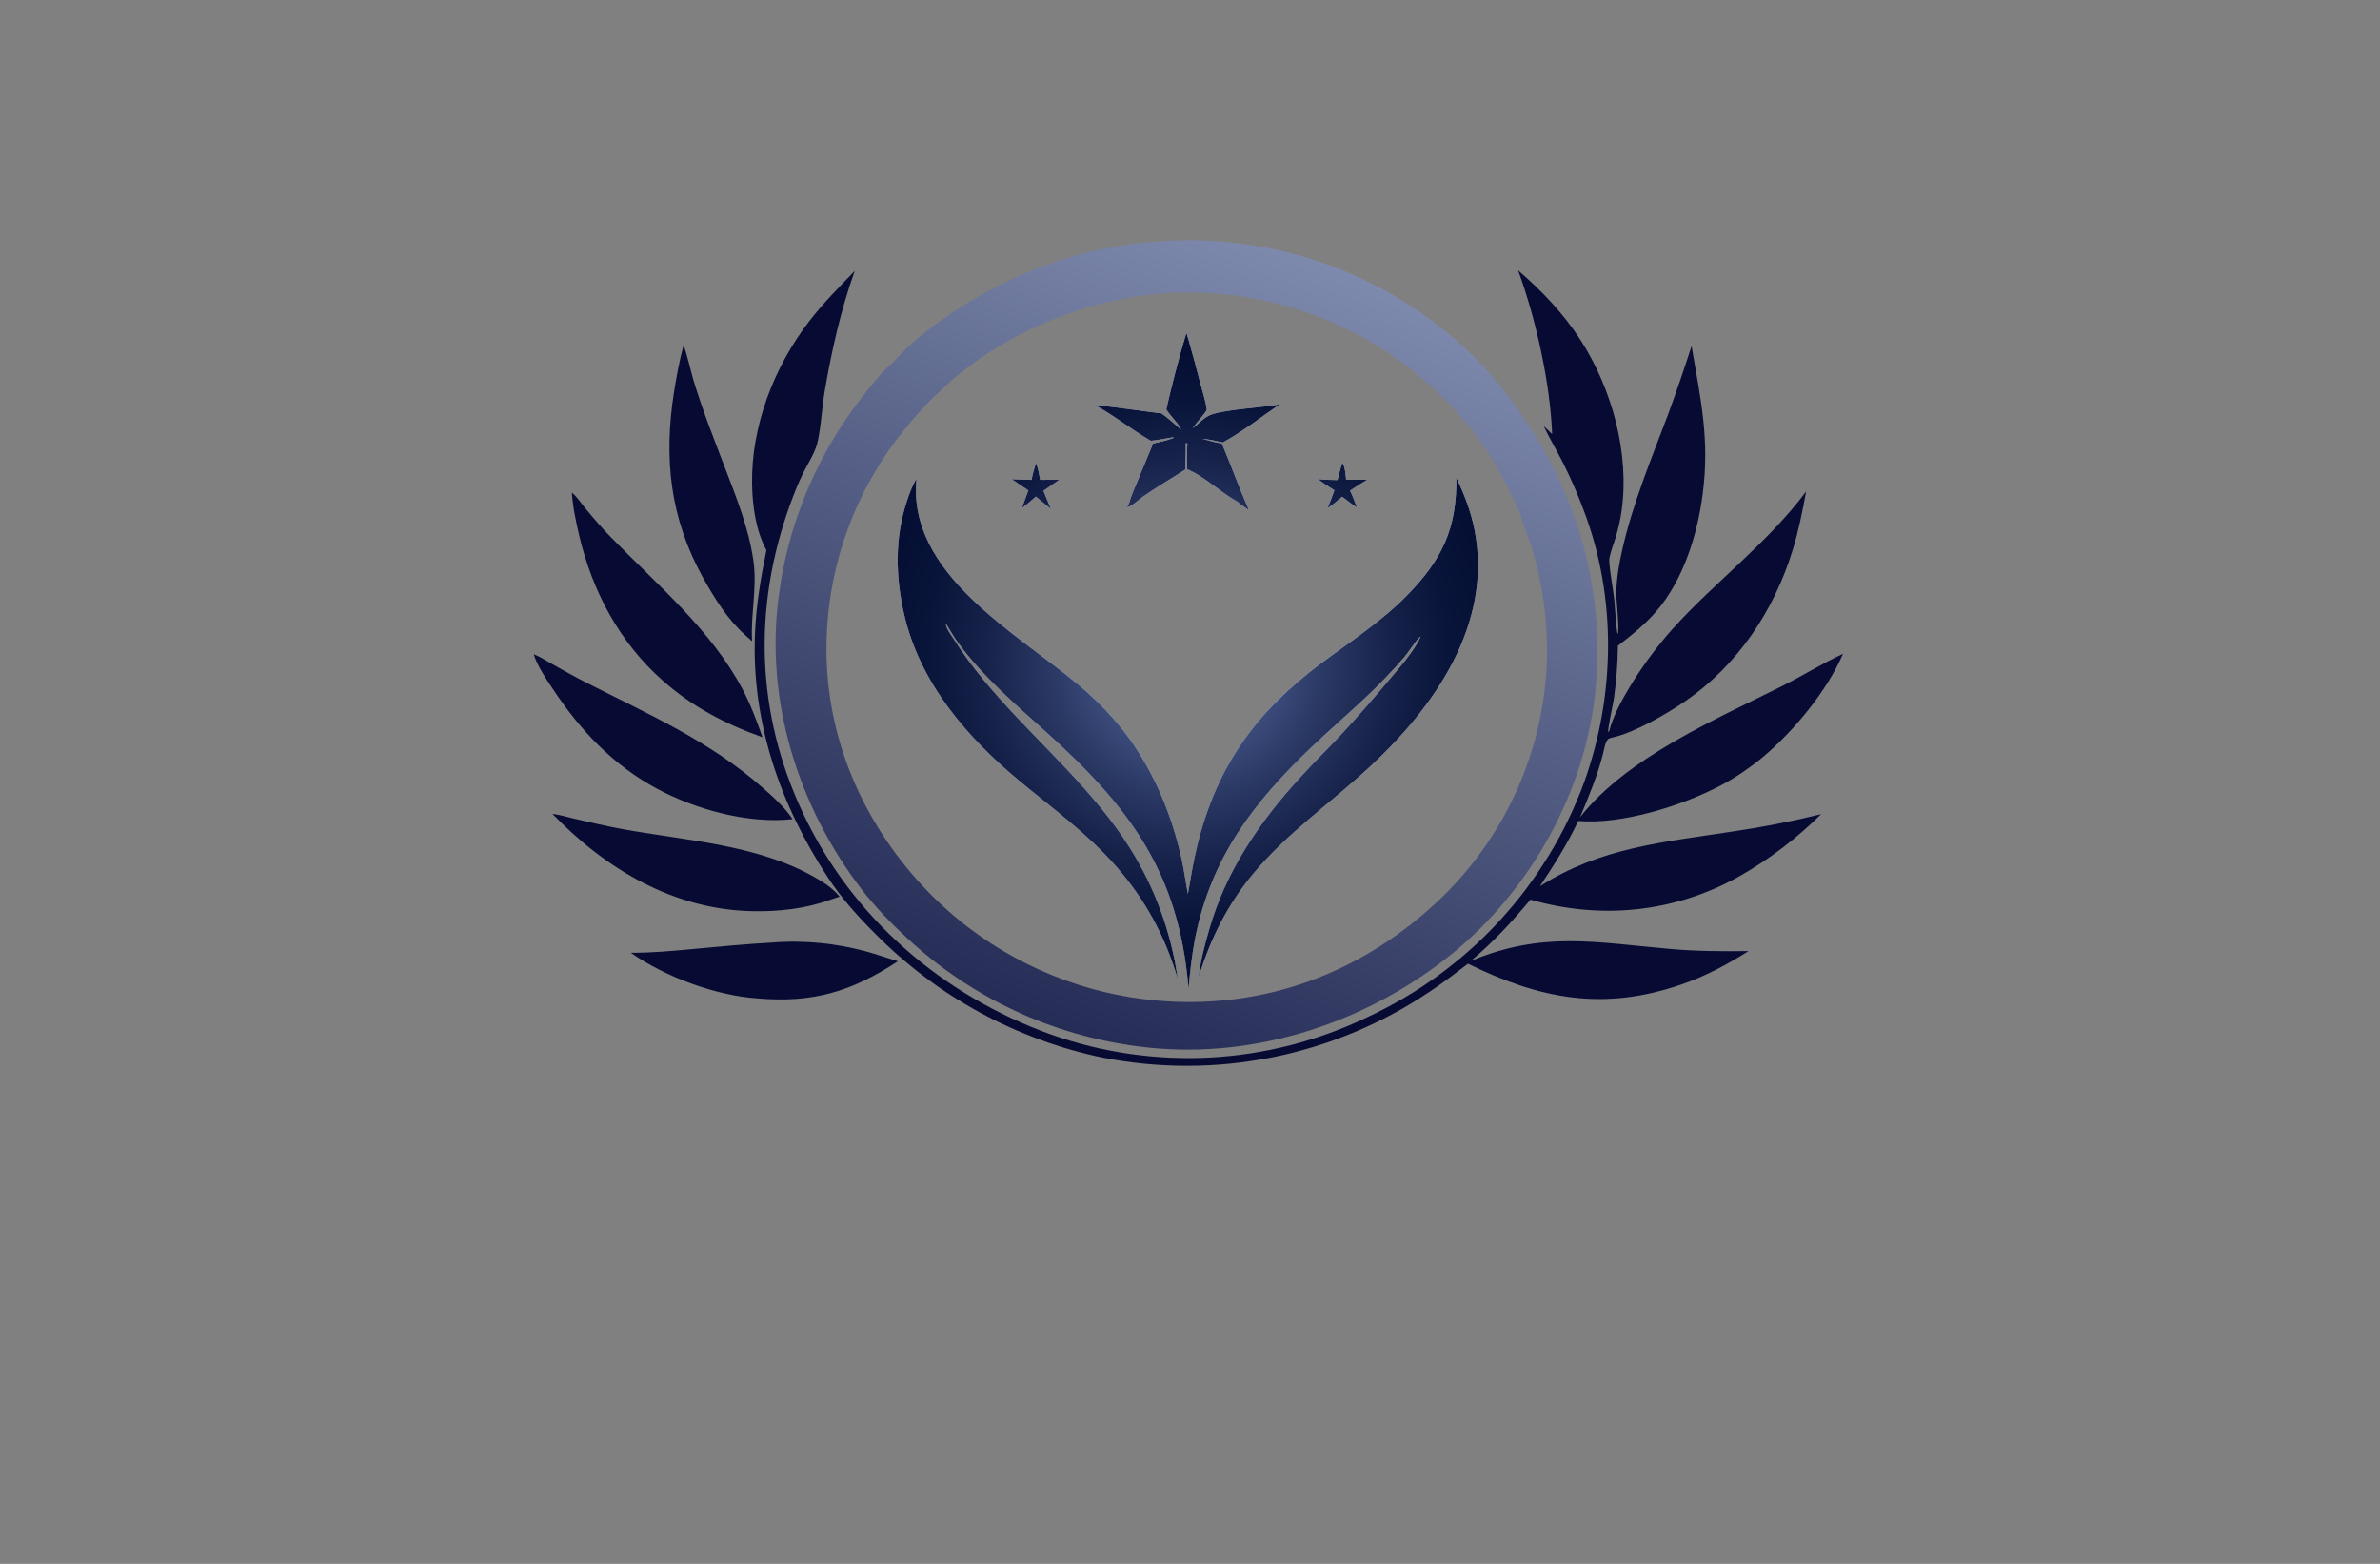 <?xml version="1.0" encoding="utf-8"?>
<!-- Generator: Adobe Illustrator 27.8.1, SVG Export Plug-In . SVG Version: 6.00 Build 0)  -->
<svg version="1.1" xmlns="http://www.w3.org/2000/svg" xmlns:xlink="http://www.w3.org/1999/xlink" x="0px" y="0px"
	 viewBox="0 0 350 230" style="enable-background:new 0 0 350 230;" xml:space="preserve">
<rect x="0" y="0" width="350" height="230" fill="#808080" stroke="none"/>
<style type="text/css">
	.st0{fill:#FFFDE6;}
	.st1{fill:#EBFFFB;}
	.st2{fill:#E6FFF4;}
	.st3{fill:#EEFFF2;}
	.st4{fill:#F3FFE6;}
	.st5{fill:#F3FFFF;}
	.st6{fill:#ECFFE9;}
	.st7{fill:#0E045F;}
	.st8{fill:#CD00FF;}
	.st9{fill:#8CC63F;}
	.st10{fill:#39B54A;}
	.st11{fill:#00770B;}
	.st12{fill:#040051;}
	.st13{fill:#005B59;}
	.st14{fill:#00EDFF;}
	.st15{fill:#006359;}
	.st16{fill:#00006D;}
	.st17{fill:#29004C;}
	.st18{fill:#EB900C;}
	.st19{fill:#DB6E28;}
	.st20{fill:#FFFFFF;}
	.st21{fill:#2D000F;}
	.st22{fill:#660061;}
	.st23{fill:#660061;stroke:#2D002D;stroke-miterlimit:10;}
	.st24{fill:#00AFC6;}
	.st25{fill:#003F39;}
	.st26{fill:#00DCC8;}
	.st27{fill:#FD1F00;}
	.st28{fill:#07186D;}
	.st29{fill:#005C7C;}
	.st30{fill:#8C4B03;}
	.st31{fill:#A38B00;}
	.st32{fill:#20008F;}
	.st33{fill:#003A1D;}
	.st34{fill:#284200;}
	.st35{fill:#00CED8;}
	.st36{fill:url(#graphics_00000065050661686121858900000000901979810569356163_);}
	.st37{fill:url(#SVGID_1_);}
	.st38{fill:url(#SVGID_00000062166746503832247210000002791229979536667583_);}
	.st39{fill:#1F1F29;}
	.st40{fill:url(#SVGID_00000014600506058678067220000005364202660658273460_);}
	.st41{fill:#909198;}
	.st42{fill:#149BB7;}
	.st43{fill:url(#SVGID_00000006689834760791926250000010404935313985227961_);}
	.st44{fill:#0E5883;}
	.st45{fill:#0D1230;}
	.st46{fill:#283151;}
	.st47{fill:url(#SVGID_00000054266388190696250780000006877999814775497151_);}
	.st48{fill:url(#SVGID_00000131327396713566548280000010276927462007957909_);}
	.st49{fill:#92959D;}
	.st50{fill:url(#SVGID_00000007394962143258420380000018001700305373522867_);}
	.st51{fill:#7ABF45;}
	.st52{fill:#1DA4CC;}
	.st53{fill:#F89B1B;}
	.st54{fill:#16A79A;}
	.st55{fill:#FAFFD4;}
	.st56{fill:url(#SVGID_00000065072487203877480610000013194491872123986832_);}
	.st57{fill:#070B33;}
	.st58{fill:url(#SVGID_00000097466010157965677890000009034961826359215274_);}
	.st59{fill:#FEFEFE;}
	.st60{fill:url(#SVGID_00000060734334218875304540000008933267137877298870_);}
	.st61{fill:#0C1941;}
	.st62{fill:#EE5A14;}
	.st63{fill:#1A56B5;}
	.st64{fill:url(#SVGID_00000065772474219209340250000012826997665663621266_);}
	.st65{fill:url(#SVGID_00000057118603860431692760000001997716557521518500_);}
	.st66{fill:#264C61;}
	.st67{fill:#071926;}
	.st68{fill:url(#SVGID_00000019651852721350644960000000452586973961835701_);}
	.st69{fill:url(#SVGID_00000096020887094918434130000014168934584262631856_);}
	.st70{fill:url(#SVGID_00000126317727278995144200000002898231384537922189_);}
	.st71{fill:url(#SVGID_00000165216830376460415870000006657726800239287961_);}
	.st72{fill:url(#SVGID_00000106835204187692904740000012944252607681287300_);}
	.st73{fill:#18306C;}
	.st74{fill:#1A6FC2;}
	.st75{fill:url(#SVGID_00000086662703621616607540000016857833903951461053_);}
	.st76{fill:url(#SVGID_00000149380543758668182390000009298561589288414628_);}
	.st77{fill:none;stroke:#282A58;stroke-linecap:round;stroke-linejoin:round;stroke-miterlimit:10;}
	.st78{clip-path:url(#SVGID_00000031173557139632421850000005680465947856488097_);fill:#195C96;}
	.st79{clip-path:url(#SVGID_00000031173557139632421850000005680465947856488097_);fill:#195D97;}
	.st80{clip-path:url(#SVGID_00000031173557139632421850000005680465947856488097_);fill:#195E98;}
	.st81{clip-path:url(#SVGID_00000031173557139632421850000005680465947856488097_);fill:#195F99;}
	.st82{clip-path:url(#SVGID_00000031173557139632421850000005680465947856488097_);fill:#19609A;}
	.st83{clip-path:url(#SVGID_00000031173557139632421850000005680465947856488097_);fill:#19619B;}
	.st84{clip-path:url(#SVGID_00000031173557139632421850000005680465947856488097_);fill:#1A629C;}
	.st85{clip-path:url(#SVGID_00000031173557139632421850000005680465947856488097_);fill:#1A639D;}
	.st86{clip-path:url(#SVGID_00000031173557139632421850000005680465947856488097_);fill:#1A649E;}
	.st87{clip-path:url(#SVGID_00000031173557139632421850000005680465947856488097_);fill:#1A659F;}
	.st88{clip-path:url(#SVGID_00000031173557139632421850000005680465947856488097_);fill:#1A66A0;}
	.st89{clip-path:url(#SVGID_00000031173557139632421850000005680465947856488097_);fill:#1A67A1;}
	.st90{clip-path:url(#SVGID_00000031173557139632421850000005680465947856488097_);fill:#1A68A3;}
	.st91{clip-path:url(#SVGID_00000031173557139632421850000005680465947856488097_);fill:#1A69A4;}
	.st92{clip-path:url(#SVGID_00000031173557139632421850000005680465947856488097_);fill:#1A6AA5;}
	.st93{clip-path:url(#SVGID_00000031173557139632421850000005680465947856488097_);fill:#1A6BA6;}
	.st94{clip-path:url(#SVGID_00000031173557139632421850000005680465947856488097_);fill:#1A6CA7;}
	.st95{clip-path:url(#SVGID_00000031173557139632421850000005680465947856488097_);fill:#1A6DA8;}
	.st96{clip-path:url(#SVGID_00000031173557139632421850000005680465947856488097_);fill:#1B6EA9;}
	.st97{clip-path:url(#SVGID_00000031173557139632421850000005680465947856488097_);fill:#1B6FAA;}
	.st98{clip-path:url(#SVGID_00000031173557139632421850000005680465947856488097_);fill:#1B70AB;}
	.st99{clip-path:url(#SVGID_00000031173557139632421850000005680465947856488097_);fill:#1B71AC;}
	.st100{clip-path:url(#SVGID_00000031173557139632421850000005680465947856488097_);fill:#1B72AD;}
	.st101{clip-path:url(#SVGID_00000031173557139632421850000005680465947856488097_);fill:#1B73AE;}
	.st102{clip-path:url(#SVGID_00000031173557139632421850000005680465947856488097_);fill:#1B74AF;}
	.st103{clip-path:url(#SVGID_00000031173557139632421850000005680465947856488097_);fill:#1B75B0;}
	.st104{clip-path:url(#SVGID_00000031173557139632421850000005680465947856488097_);fill:#1C76B0;}
	.st105{clip-path:url(#SVGID_00000031173557139632421850000005680465947856488097_);fill:#1C77B1;}
	.st106{clip-path:url(#SVGID_00000031173557139632421850000005680465947856488097_);fill:#1C78B1;}
	.st107{clip-path:url(#SVGID_00000031173557139632421850000005680465947856488097_);fill:#1C79B2;}
	.st108{clip-path:url(#SVGID_00000031173557139632421850000005680465947856488097_);fill:#1D7AB3;}
	.st109{clip-path:url(#SVGID_00000031173557139632421850000005680465947856488097_);fill:#1D7BB3;}
	.st110{clip-path:url(#SVGID_00000031173557139632421850000005680465947856488097_);fill:#1D7CB4;}
	.st111{clip-path:url(#SVGID_00000031173557139632421850000005680465947856488097_);fill:#1E7DB4;}
	.st112{clip-path:url(#SVGID_00000031173557139632421850000005680465947856488097_);fill:#1E7EB5;}
	.st113{clip-path:url(#SVGID_00000031173557139632421850000005680465947856488097_);fill:#1E7FB5;}
	.st114{clip-path:url(#SVGID_00000031173557139632421850000005680465947856488097_);fill:#1E80B6;}
	.st115{clip-path:url(#SVGID_00000031173557139632421850000005680465947856488097_);fill:#1F81B7;}
	.st116{clip-path:url(#SVGID_00000031173557139632421850000005680465947856488097_);fill:#1F82B7;}
	.st117{clip-path:url(#SVGID_00000031173557139632421850000005680465947856488097_);fill:#1F83B8;}
	.st118{clip-path:url(#SVGID_00000031173557139632421850000005680465947856488097_);fill:#1F84B8;}
	.st119{clip-path:url(#SVGID_00000031173557139632421850000005680465947856488097_);fill:#2085B9;}
	.st120{clip-path:url(#SVGID_00000031173557139632421850000005680465947856488097_);fill:#2087BA;}
	.st121{clip-path:url(#SVGID_00000031173557139632421850000005680465947856488097_);fill:#2088BA;}
	.st122{clip-path:url(#SVGID_00000031173557139632421850000005680465947856488097_);fill:#2189BB;}
	.st123{clip-path:url(#SVGID_00000031173557139632421850000005680465947856488097_);fill:#218ABB;}
	.st124{clip-path:url(#SVGID_00000031173557139632421850000005680465947856488097_);fill:#218BBC;}
	.st125{clip-path:url(#SVGID_00000031173557139632421850000005680465947856488097_);fill:#218CBC;}
	.st126{clip-path:url(#SVGID_00000031173557139632421850000005680465947856488097_);fill:#228DBD;}
	.st127{clip-path:url(#SVGID_00000031173557139632421850000005680465947856488097_);fill:#228EBE;}
	.st128{clip-path:url(#SVGID_00000031173557139632421850000005680465947856488097_);fill:#228FBE;}
	.st129{clip-path:url(#SVGID_00000031173557139632421850000005680465947856488097_);fill:#2390BF;}
	.st130{clip-path:url(#SVGID_00000031173557139632421850000005680465947856488097_);fill:#2391BF;}
	.st131{clip-path:url(#SVGID_00000031173557139632421850000005680465947856488097_);fill:#2392C0;}
	.st132{clip-path:url(#SVGID_00000031173557139632421850000005680465947856488097_);fill:#2393C1;}
	.st133{clip-path:url(#SVGID_00000031173557139632421850000005680465947856488097_);fill:#2494C1;}
	.st134{clip-path:url(#SVGID_00000031173557139632421850000005680465947856488097_);fill:#2495C2;}
	.st135{clip-path:url(#SVGID_00000031173557139632421850000005680465947856488097_);fill:#2496C2;}
	.st136{clip-path:url(#SVGID_00000031173557139632421850000005680465947856488097_);fill:#2497C3;}
	.st137{clip-path:url(#SVGID_00000031173557139632421850000005680465947856488097_);fill:#2598C3;}
	.st138{clip-path:url(#SVGID_00000031173557139632421850000005680465947856488097_);fill:#2599C4;}
	.st139{clip-path:url(#SVGID_00000031173557139632421850000005680465947856488097_);fill:#269AC4;}
	.st140{clip-path:url(#SVGID_00000031173557139632421850000005680465947856488097_);fill:#279AC5;}
	.st141{clip-path:url(#SVGID_00000031173557139632421850000005680465947856488097_);fill:#279BC5;}
	.st142{clip-path:url(#SVGID_00000031173557139632421850000005680465947856488097_);fill:#289BC5;}
	.st143{clip-path:url(#SVGID_00000031173557139632421850000005680465947856488097_);fill:#289CC5;}
	.st144{clip-path:url(#SVGID_00000031173557139632421850000005680465947856488097_);fill:#299CC5;}
	.st145{clip-path:url(#SVGID_00000031173557139632421850000005680465947856488097_);fill:#299DC5;}
	.st146{clip-path:url(#SVGID_00000031173557139632421850000005680465947856488097_);fill:#2A9DC6;}
	.st147{clip-path:url(#SVGID_00000031173557139632421850000005680465947856488097_);fill:#2A9EC6;}
	.st148{clip-path:url(#SVGID_00000031173557139632421850000005680465947856488097_);fill:#2B9EC6;}
	.st149{clip-path:url(#SVGID_00000031173557139632421850000005680465947856488097_);fill:#2B9FC6;}
	.st150{clip-path:url(#SVGID_00000031173557139632421850000005680465947856488097_);fill:#2C9FC6;}
	.st151{clip-path:url(#SVGID_00000031173557139632421850000005680465947856488097_);fill:#2DA0C7;}
	.st152{clip-path:url(#SVGID_00000031173557139632421850000005680465947856488097_);fill:#2EA1C7;}
	.st153{clip-path:url(#SVGID_00000031173557139632421850000005680465947856488097_);fill:#2FA2C7;}
	.st154{clip-path:url(#SVGID_00000031173557139632421850000005680465947856488097_);fill:#30A2C8;}
	.st155{clip-path:url(#SVGID_00000031173557139632421850000005680465947856488097_);fill:#30A3C8;}
	.st156{clip-path:url(#SVGID_00000031173557139632421850000005680465947856488097_);fill:#31A4C8;}
	.st157{clip-path:url(#SVGID_00000031173557139632421850000005680465947856488097_);fill:#32A4C8;}
	.st158{clip-path:url(#SVGID_00000031173557139632421850000005680465947856488097_);fill:#33A5C9;}
	.st159{clip-path:url(#SVGID_00000031173557139632421850000005680465947856488097_);fill:#33A6C9;}
	.st160{clip-path:url(#SVGID_00000031173557139632421850000005680465947856488097_);fill:#34A6C9;}
	.st161{clip-path:url(#SVGID_00000031173557139632421850000005680465947856488097_);fill:#35A7C9;}
	.st162{clip-path:url(#SVGID_00000031173557139632421850000005680465947856488097_);fill:#36A8CA;}
	.st163{clip-path:url(#SVGID_00000031173557139632421850000005680465947856488097_);fill:#37A9CA;}
	.st164{clip-path:url(#SVGID_00000031173557139632421850000005680465947856488097_);fill:#38A9CA;}
	.st165{clip-path:url(#SVGID_00000031173557139632421850000005680465947856488097_);fill:#38AACA;}
	.st166{clip-path:url(#SVGID_00000031173557139632421850000005680465947856488097_);fill:#39ABCB;}
	.st167{clip-path:url(#SVGID_00000031173557139632421850000005680465947856488097_);fill:#3AACCB;}
	.st168{clip-path:url(#SVGID_00000031173557139632421850000005680465947856488097_);fill:#3BACCB;}
	.st169{clip-path:url(#SVGID_00000031173557139632421850000005680465947856488097_);fill:#3CADCC;}
	.st170{clip-path:url(#SVGID_00000031173557139632421850000005680465947856488097_);fill:#3DAECC;}
	.st171{clip-path:url(#SVGID_00000031173557139632421850000005680465947856488097_);fill:#3EAFCC;}
	.st172{clip-path:url(#SVGID_00000031173557139632421850000005680465947856488097_);fill:#3FB0CD;}
	.st173{clip-path:url(#SVGID_00000031173557139632421850000005680465947856488097_);fill:#40B1CD;}
	.st174{clip-path:url(#SVGID_00000031173557139632421850000005680465947856488097_);fill:#41B2CD;}
	.st175{clip-path:url(#SVGID_00000031173557139632421850000005680465947856488097_);fill:#42B2CE;}
	.st176{clip-path:url(#SVGID_00000031173557139632421850000005680465947856488097_);fill:#43B3CE;}
	.st177{clip-path:url(#SVGID_00000031173557139632421850000005680465947856488097_);fill:#44B4CE;}
	.st178{clip-path:url(#SVGID_00000031173557139632421850000005680465947856488097_);fill:#45B5CF;}
	.st179{clip-path:url(#SVGID_00000031173557139632421850000005680465947856488097_);fill:#46B6CF;}
	.st180{clip-path:url(#SVGID_00000031173557139632421850000005680465947856488097_);fill:#47B7CF;}
	.st181{clip-path:url(#SVGID_00000031173557139632421850000005680465947856488097_);fill:#48B8D0;}
	.st182{clip-path:url(#SVGID_00000031173557139632421850000005680465947856488097_);fill:#4AB9D0;}
	.st183{clip-path:url(#SVGID_00000031173557139632421850000005680465947856488097_);fill:#4BBAD1;}
	.st184{clip-path:url(#SVGID_00000031173557139632421850000005680465947856488097_);fill:#4CBBD1;}
	.st185{clip-path:url(#SVGID_00000031173557139632421850000005680465947856488097_);fill:#4DBCD1;}
	.st186{clip-path:url(#SVGID_00000031173557139632421850000005680465947856488097_);fill:#4EBDD2;}
	.st187{clip-path:url(#SVGID_00000031173557139632421850000005680465947856488097_);fill:#4FBED2;}
	.st188{clip-path:url(#SVGID_00000031173557139632421850000005680465947856488097_);fill:#51BFD3;}
	.st189{clip-path:url(#SVGID_00000031173557139632421850000005680465947856488097_);fill:#52C0D3;}
	.st190{clip-path:url(#SVGID_00000031173557139632421850000005680465947856488097_);fill:#53C1D3;}
	.st191{clip-path:url(#SVGID_00000031173557139632421850000005680465947856488097_);fill:#54C3D4;}
	.st192{clip-path:url(#SVGID_00000031173557139632421850000005680465947856488097_);fill:#56C4D4;}
	.st193{clip-path:url(#SVGID_00000031173557139632421850000005680465947856488097_);fill:#57C5D5;}
	.st194{clip-path:url(#SVGID_00000031173557139632421850000005680465947856488097_);fill:#58C6D5;}
	.st195{clip-path:url(#SVGID_00000031173557139632421850000005680465947856488097_);fill:#59C7D5;}
	.st196{clip-path:url(#SVGID_00000031173557139632421850000005680465947856488097_);fill:#5BC8D6;}
	.st197{clip-path:url(#SVGID_00000031173557139632421850000005680465947856488097_);fill:#5CC9D6;}
	.st198{clip-path:url(#SVGID_00000031173557139632421850000005680465947856488097_);fill:#5DCBD7;}
	.st199{clip-path:url(#SVGID_00000031173557139632421850000005680465947856488097_);fill:#5FCCD7;}
	.st200{clip-path:url(#SVGID_00000031173557139632421850000005680465947856488097_);fill:#60CDD8;}
	.st201{clip-path:url(#SVGID_00000031173557139632421850000005680465947856488097_);fill:#62CED8;}
	.st202{clip-path:url(#SVGID_00000031173557139632421850000005680465947856488097_);fill:#63CFD9;}
	.st203{clip-path:url(#SVGID_00000031173557139632421850000005680465947856488097_);fill:#64D1D9;}
	.st204{clip-path:url(#SVGID_00000031173557139632421850000005680465947856488097_);fill:#66D2DA;}
	.st205{clip-path:url(#SVGID_00000031173557139632421850000005680465947856488097_);fill:#67D3DA;}
	.st206{clip-path:url(#SVGID_00000031173557139632421850000005680465947856488097_);fill:#69D4DB;}
	.st207{clip-path:url(#SVGID_00000031173557139632421850000005680465947856488097_);fill:#6AD6DB;}
	.st208{clip-path:url(#SVGID_00000031173557139632421850000005680465947856488097_);fill:#6CD7DC;}
	.st209{clip-path:url(#SVGID_00000031173557139632421850000005680465947856488097_);fill:#6DD8DC;}
	.st210{clip-path:url(#SVGID_00000031173557139632421850000005680465947856488097_);fill:#6EDADC;}
	.st211{clip-path:url(#SVGID_00000031173557139632421850000005680465947856488097_);fill:#70DBDD;}
	.st212{clip-path:url(#SVGID_00000031173557139632421850000005680465947856488097_);fill:#72DCDE;}
	.st213{clip-path:url(#SVGID_00000031173557139632421850000005680465947856488097_);fill:#73DEDE;}
	.st214{clip-path:url(#SVGID_00000031173557139632421850000005680465947856488097_);fill:#75DFDF;}
	.st215{clip-path:url(#SVGID_00000031173557139632421850000005680465947856488097_);fill:#76E0DF;}
	.st216{clip-path:url(#SVGID_00000031173557139632421850000005680465947856488097_);fill:#78E2E0;}
	.st217{clip-path:url(#SVGID_00000031173557139632421850000005680465947856488097_);fill:#79E3E0;}
	.st218{clip-path:url(#SVGID_00000031173557139632421850000005680465947856488097_);fill:#7BE4E1;}
	.st219{clip-path:url(#SVGID_00000031173557139632421850000005680465947856488097_);fill:#7CE6E1;}
	.st220{clip-path:url(#SVGID_00000031173557139632421850000005680465947856488097_);fill:#7EE7E2;}
	.st221{clip-path:url(#SVGID_00000031173557139632421850000005680465947856488097_);fill:#80E9E2;}
	.st222{clip-path:url(#SVGID_00000031173557139632421850000005680465947856488097_);fill:#81EAE3;}
	.st223{clip-path:url(#SVGID_00000031173557139632421850000005680465947856488097_);fill:#83ECE3;}
	.st224{clip-path:url(#SVGID_00000031173557139632421850000005680465947856488097_);fill:#85EDE4;}
	.st225{clip-path:url(#SVGID_00000031173557139632421850000005680465947856488097_);fill:#86EFE4;}
	.st226{clip-path:url(#SVGID_00000031173557139632421850000005680465947856488097_);fill:#88F0E5;}
	.st227{clip-path:url(#SVGID_00000099660208582375766010000017593851265094224003_);fill:#0B003F;}
	.st228{clip-path:url(#SVGID_00000099660208582375766010000017593851265094224003_);fill:#0B0240;}
	.st229{clip-path:url(#SVGID_00000099660208582375766010000017593851265094224003_);fill:#0B0341;}
	.st230{clip-path:url(#SVGID_00000099660208582375766010000017593851265094224003_);fill:#0A0542;}
	.st231{clip-path:url(#SVGID_00000099660208582375766010000017593851265094224003_);fill:#0A0743;}
	.st232{clip-path:url(#SVGID_00000099660208582375766010000017593851265094224003_);fill:#0A0843;}
	.st233{clip-path:url(#SVGID_00000099660208582375766010000017593851265094224003_);fill:#0A0A44;}
	.st234{clip-path:url(#SVGID_00000099660208582375766010000017593851265094224003_);fill:#0A0B45;}
	.st235{clip-path:url(#SVGID_00000099660208582375766010000017593851265094224003_);fill:#0A0D46;}
	.st236{clip-path:url(#SVGID_00000099660208582375766010000017593851265094224003_);fill:#090F47;}
	.st237{clip-path:url(#SVGID_00000099660208582375766010000017593851265094224003_);fill:#091048;}
	.st238{clip-path:url(#SVGID_00000099660208582375766010000017593851265094224003_);fill:#091249;}
	.st239{clip-path:url(#SVGID_00000099660208582375766010000017593851265094224003_);fill:#091349;}
	.st240{clip-path:url(#SVGID_00000099660208582375766010000017593851265094224003_);fill:#09154A;}
	.st241{clip-path:url(#SVGID_00000099660208582375766010000017593851265094224003_);fill:#08164B;}
	.st242{clip-path:url(#SVGID_00000099660208582375766010000017593851265094224003_);fill:#08184C;}
	.st243{clip-path:url(#SVGID_00000099660208582375766010000017593851265094224003_);fill:#08194D;}
	.st244{clip-path:url(#SVGID_00000099660208582375766010000017593851265094224003_);fill:#081B4E;}
	.st245{clip-path:url(#SVGID_00000099660208582375766010000017593851265094224003_);fill:#081C4E;}
	.st246{clip-path:url(#SVGID_00000099660208582375766010000017593851265094224003_);fill:#081E4F;}
	.st247{clip-path:url(#SVGID_00000099660208582375766010000017593851265094224003_);fill:#071F50;}
	.st248{clip-path:url(#SVGID_00000099660208582375766010000017593851265094224003_);fill:#072051;}
	.st249{clip-path:url(#SVGID_00000099660208582375766010000017593851265094224003_);fill:#072251;}
	.st250{clip-path:url(#SVGID_00000099660208582375766010000017593851265094224003_);fill:#072352;}
	.st251{clip-path:url(#SVGID_00000099660208582375766010000017593851265094224003_);fill:#072553;}
	.st252{clip-path:url(#SVGID_00000099660208582375766010000017593851265094224003_);fill:#072654;}
	.st253{clip-path:url(#SVGID_00000099660208582375766010000017593851265094224003_);fill:#072754;}
	.st254{clip-path:url(#SVGID_00000099660208582375766010000017593851265094224003_);fill:#062955;}
	.st255{clip-path:url(#SVGID_00000099660208582375766010000017593851265094224003_);fill:#062A56;}
	.st256{clip-path:url(#SVGID_00000099660208582375766010000017593851265094224003_);fill:#062B57;}
	.st257{clip-path:url(#SVGID_00000099660208582375766010000017593851265094224003_);fill:#062D57;}
	.st258{clip-path:url(#SVGID_00000099660208582375766010000017593851265094224003_);fill:#062E58;}
	.st259{clip-path:url(#SVGID_00000099660208582375766010000017593851265094224003_);fill:#062F59;}
	.st260{clip-path:url(#SVGID_00000099660208582375766010000017593851265094224003_);fill:#05315A;}
	.st261{clip-path:url(#SVGID_00000099660208582375766010000017593851265094224003_);fill:#05325A;}
	.st262{clip-path:url(#SVGID_00000099660208582375766010000017593851265094224003_);fill:#05335B;}
	.st263{clip-path:url(#SVGID_00000099660208582375766010000017593851265094224003_);fill:#05345C;}
	.st264{clip-path:url(#SVGID_00000099660208582375766010000017593851265094224003_);fill:#05355C;}
	.st265{clip-path:url(#SVGID_00000099660208582375766010000017593851265094224003_);fill:#05375D;}
	.st266{clip-path:url(#SVGID_00000099660208582375766010000017593851265094224003_);fill:#05385E;}
	.st267{clip-path:url(#SVGID_00000099660208582375766010000017593851265094224003_);fill:#05395E;}
	.st268{clip-path:url(#SVGID_00000099660208582375766010000017593851265094224003_);fill:#043A5F;}
	.st269{clip-path:url(#SVGID_00000099660208582375766010000017593851265094224003_);fill:#043B5F;}
	.st270{clip-path:url(#SVGID_00000099660208582375766010000017593851265094224003_);fill:#043D60;}
	.st271{clip-path:url(#SVGID_00000099660208582375766010000017593851265094224003_);fill:#043E61;}
	.st272{clip-path:url(#SVGID_00000099660208582375766010000017593851265094224003_);fill:#043F61;}
	.st273{clip-path:url(#SVGID_00000099660208582375766010000017593851265094224003_);fill:#044062;}
	.st274{clip-path:url(#SVGID_00000099660208582375766010000017593851265094224003_);fill:#044162;}
	.st275{clip-path:url(#SVGID_00000099660208582375766010000017593851265094224003_);fill:#044263;}
	.st276{clip-path:url(#SVGID_00000099660208582375766010000017593851265094224003_);fill:#034364;}
	.st277{clip-path:url(#SVGID_00000099660208582375766010000017593851265094224003_);fill:#034464;}
	.st278{clip-path:url(#SVGID_00000099660208582375766010000017593851265094224003_);fill:#034565;}
	.st279{clip-path:url(#SVGID_00000099660208582375766010000017593851265094224003_);fill:#034665;}
	.st280{clip-path:url(#SVGID_00000099660208582375766010000017593851265094224003_);fill:#034766;}
	.st281{clip-path:url(#SVGID_00000099660208582375766010000017593851265094224003_);fill:#034866;}
	.st282{clip-path:url(#SVGID_00000099660208582375766010000017593851265094224003_);fill:#034967;}
	.st283{clip-path:url(#SVGID_00000099660208582375766010000017593851265094224003_);fill:#034A67;}
	.st284{clip-path:url(#SVGID_00000099660208582375766010000017593851265094224003_);fill:#024B68;}
	.st285{clip-path:url(#SVGID_00000099660208582375766010000017593851265094224003_);fill:#024C68;}
	.st286{clip-path:url(#SVGID_00000099660208582375766010000017593851265094224003_);fill:#024D69;}
	.st287{clip-path:url(#SVGID_00000099660208582375766010000017593851265094224003_);fill:#024E69;}
	.st288{clip-path:url(#SVGID_00000099660208582375766010000017593851265094224003_);fill:#024F6A;}
	.st289{clip-path:url(#SVGID_00000099660208582375766010000017593851265094224003_);fill:#02506B;}
	.st290{clip-path:url(#SVGID_00000099660208582375766010000017593851265094224003_);fill:#02516B;}
	.st291{clip-path:url(#SVGID_00000099660208582375766010000017593851265094224003_);fill:#02526C;}
	.st292{clip-path:url(#SVGID_00000099660208582375766010000017593851265094224003_);fill:#02536C;}
	.st293{clip-path:url(#SVGID_00000099660208582375766010000017593851265094224003_);fill:#02536D;}
	.st294{clip-path:url(#SVGID_00000099660208582375766010000017593851265094224003_);fill:#01546D;}
	.st295{clip-path:url(#SVGID_00000099660208582375766010000017593851265094224003_);fill:#01556D;}
	.st296{clip-path:url(#SVGID_00000099660208582375766010000017593851265094224003_);fill:#01566E;}
	.st297{clip-path:url(#SVGID_00000099660208582375766010000017593851265094224003_);fill:#01576F;}
	.st298{clip-path:url(#SVGID_00000099660208582375766010000017593851265094224003_);fill:#01586F;}
	.st299{clip-path:url(#SVGID_00000099660208582375766010000017593851265094224003_);fill:#015970;}
	.st300{clip-path:url(#SVGID_00000099660208582375766010000017593851265094224003_);fill:#015A70;}
	.st301{clip-path:url(#SVGID_00000099660208582375766010000017593851265094224003_);fill:#015B71;}
	.st302{clip-path:url(#SVGID_00000099660208582375766010000017593851265094224003_);fill:#015C71;}
	.st303{clip-path:url(#SVGID_00000099660208582375766010000017593851265094224003_);fill:#015C72;}
	.st304{clip-path:url(#SVGID_00000099660208582375766010000017593851265094224003_);fill:#005D72;}
	.st305{clip-path:url(#SVGID_00000099660208582375766010000017593851265094224003_);fill:#005E72;}
	.st306{clip-path:url(#SVGID_00000099660208582375766010000017593851265094224003_);fill:#005E73;}
	.st307{clip-path:url(#SVGID_00000099660208582375766010000017593851265094224003_);fill:#005F73;}
	.st308{clip-path:url(#SVGID_00000099660208582375766010000017593851265094224003_);fill:#006073;}
	.st309{clip-path:url(#SVGID_00000099660208582375766010000017593851265094224003_);fill:#006074;}
	.st310{clip-path:url(#SVGID_00000099660208582375766010000017593851265094224003_);fill:#006174;}
	.st311{fill:url(#SVGID_00000136395600096698375710000003928001764378420392_);}
	.st312{fill:url(#SVGID_00000154408436364560566980000002026276210878150290_);}
	.st313{fill:#282A58;}
</style>
<g id="Layer_1">
</g>
<g id="Layer_2">
</g>
<g id="Layer_3">
</g>
<g id="Layer_4">
</g>
<g id="Layer_5">
</g>
<g id="Layer_6">
</g>
<g id="Layer_7">
</g>
<g id="Layer_8">
</g>
<g id="Layer_9">
</g>
<g id="Layer_10">
</g>
<g id="Layer_11">
</g>
<g id="Layer_12">
</g>
<g id="Layer_13">
</g>
<g id="Layer_14">
</g>
<g id="Layer_15">
	<g>
		<path class="st57" d="M226.46,130.34c2.07-3.13,4.04-6.19,5.63-9.6c6.43,0.56,15.38-2.26,21.05-5.27c1.07-0.57,2.11-1.2,3.12-1.88
			c1-0.68,1.98-1.41,2.91-2.18c4.59-3.84,9.49-9.76,11.86-15.25c-3.01,1.4-5.86,3.18-8.83,4.68c-9.83,4.94-22.93,10.55-29.84,19.35
			c1.3-3.07,2.57-6.16,3.4-9.4c0.15-0.58,0.31-1.93,0.88-2.18c0.17-0.07,0.39-0.11,0.57-0.16c3.17-0.71,7.86-3.43,10.57-5.29
			c7.79-5.33,13.14-13.4,15.88-22.36c0.86-2.81,1.41-5.65,1.95-8.52c-5.64,7.58-13.33,13.23-19.63,20.2
			c-1.19,1.34-2.32,2.74-3.39,4.18c-1.06,1.45-2.06,2.94-2.99,4.48c-1.19,1.99-2.37,4.16-2.96,6.41l-0.15,0.12
			c-0.04-0.69,0.71-3.98,0.85-4.93c0.36-2.58,0.56-5.17,0.59-7.77c2.02-1.55,3.96-3.1,5.63-5.04c3.99-4.63,6.05-11.26,6.83-17.24
			c1.06-8.08-0.29-13.94-1.63-21.79c-1.09,3.4-2.25,6.77-3.48,10.12c-2.46,6.52-5.2,13.11-6.73,19.92
			c-0.46,2.04-0.83,4.16-0.86,6.26c-0.02,1,0.52,5.52,0.21,6.06c-0.18-0.26-0.43-4.29-0.5-5.03c-0.12-1.3-0.88-5.33-0.72-6.14
			c0.19-1,0.58-1.99,0.89-2.96c0.39-1.26,0.69-2.55,0.88-3.86c1.25-8.53-1.38-18.04-6-25.24c-2.49-3.88-5.72-7.27-9.2-10.27
			c2.61,7.09,4.72,16.57,5.01,24.09l-1.25-1.2c0.88,1.85,1.93,3.61,2.86,5.44c1.15,2.29,2.17,4.64,3.06,7.04
			c4.82,12.68,4.62,27.05,0.09,39.76c-0.17,0.48-0.35,0.95-0.53,1.42c-0.19,0.47-0.38,0.94-0.58,1.4c-0.19,0.47-0.39,0.93-0.6,1.39
			s-0.42,0.92-0.64,1.37c-0.22,0.46-0.44,0.91-0.67,1.36c-0.23,0.45-0.47,0.89-0.71,1.34c-0.24,0.44-0.49,0.88-0.74,1.32
			s-0.51,0.87-0.77,1.3c-0.26,0.43-0.53,0.86-0.81,1.28c-0.27,0.43-0.55,0.85-0.83,1.27c-0.28,0.42-0.57,0.83-0.87,1.24
			c-0.29,0.41-0.59,0.82-0.89,1.22c-0.31,0.4-0.62,0.8-0.93,1.2c-0.31,0.39-0.63,0.79-0.95,1.17c-0.33,0.39-0.66,0.77-0.99,1.15
			c-0.33,0.38-0.67,0.76-1.01,1.13c-0.34,0.37-0.69,0.74-1.04,1.1c-0.35,0.36-0.71,0.72-1.07,1.08c-0.36,0.35-0.72,0.7-1.09,1.05
			c-0.37,0.34-0.74,0.68-1.12,1.02c-0.37,0.33-0.76,0.66-1.14,0.99c-0.39,0.33-0.77,0.65-1.17,0.96c-0.39,0.32-0.79,0.63-1.19,0.94
			s-0.8,0.61-1.21,0.91c-0.41,0.29-0.82,0.59-1.24,0.87c-0.41,0.29-0.83,0.57-1.25,0.85c-0.43,0.27-0.85,0.55-1.28,0.81
			c-0.43,0.27-0.86,0.53-1.3,0.78c-0.43,0.26-0.87,0.51-1.31,0.75c-0.44,0.25-0.89,0.49-1.34,0.72c-0.44,0.23-0.89,0.46-1.35,0.69
			c-0.45,0.22-0.91,0.43-1.36,0.65c-0.45,0.21-0.9,0.42-1.36,0.63c-0.45,0.2-0.91,0.4-1.37,0.6c-0.45,0.19-0.92,0.38-1.38,0.56
			s-0.93,0.36-1.4,0.53c-0.46,0.17-0.93,0.34-1.4,0.49c-0.48,0.16-0.95,0.32-1.43,0.46c-0.47,0.15-0.95,0.29-1.43,0.43
			c-0.48,0.14-0.96,0.27-1.44,0.39c-0.48,0.12-0.97,0.24-1.45,0.35c-0.49,0.12-0.97,0.22-1.46,0.32c-0.49,0.1-0.98,0.2-1.47,0.28
			c-0.49,0.09-0.98,0.17-1.47,0.25s-0.98,0.15-1.48,0.21c-0.49,0.06-0.99,0.12-1.48,0.17c-0.5,0.05-0.99,0.1-1.49,0.14
			c-0.5,0.04-0.99,0.07-1.49,0.1c-0.5,0.02-0.99,0.05-1.49,0.06l-1.5,0.03c-0.49,0-0.99-0.01-1.49-0.02s-0.99-0.02-1.49-0.04
			c-0.5-0.03-1-0.05-1.49-0.09c-0.5-0.03-1-0.07-1.49-0.12c-0.5-0.05-0.99-0.1-1.49-0.16c-0.49-0.06-0.99-0.12-1.48-0.19
			s-0.98-0.15-1.47-0.23c-0.49-0.09-0.98-0.18-1.47-0.27c-0.49-0.1-0.98-0.2-1.47-0.3c-0.48-0.11-0.97-0.22-1.45-0.34
			c-0.48-0.12-0.97-0.25-1.45-0.38s-0.95-0.27-1.43-0.41c-0.48-0.14-0.95-0.29-1.43-0.45c-0.47-0.15-0.94-0.31-1.41-0.48
			c-15.97-5.74-29.22-17.15-36.48-32.6c-6.87-14.64-7.36-30.16-1.86-45.36c0.57-1.56,1.17-3.09,1.9-4.58
			c0.68-1.37,1.66-2.84,2.06-4.3c0.53-1.98,0.73-5.43,1.1-7.64c1.01-5.97,2.39-12.1,4.44-17.81c-2.32,2.4-4.68,4.78-6.72,7.43
			c-5.16,6.71-8.53,15.42-8.38,23.95c0.06,3.25,0.55,6.8,2.11,9.69c-0.84,4.09-1.51,8.1-1.68,12.28
			c-0.54,12.98,3.71,25.2,10.78,35.95c1.98,3.01,4.41,5.7,6.96,8.24c0.29,0.29,0.57,0.57,0.86,0.85c0.29,0.28,0.58,0.56,0.87,0.83
			c0.29,0.28,0.59,0.55,0.89,0.82c0.3,0.27,0.6,0.54,0.9,0.8c0.3,0.26,0.61,0.53,0.92,0.78c0.3,0.26,0.61,0.52,0.93,0.77
			c0.31,0.25,0.62,0.5,0.94,0.75c0.32,0.25,0.64,0.49,0.96,0.73c0.32,0.25,0.64,0.48,0.97,0.72c0.32,0.24,0.65,0.47,0.98,0.7
			c0.33,0.23,0.66,0.45,1,0.68c0.33,0.22,0.67,0.44,1.01,0.66c0.33,0.21,0.67,0.43,1.02,0.64c0.34,0.21,0.68,0.42,1.03,0.62
			c0.34,0.21,0.69,0.41,1.04,0.61c0.35,0.2,0.7,0.39,1.05,0.58c0.36,0.19,0.71,0.38,1.07,0.57c0.36,0.18,0.71,0.37,1.07,0.55
			c0.36,0.17,0.73,0.35,1.09,0.52c0.36,0.17,0.73,0.34,1.09,0.51c0.37,0.16,0.74,0.33,1.11,0.49c0.36,0.16,0.74,0.31,1.11,0.46
			c0.37,0.15,0.74,0.3,1.12,0.45c0.37,0.14,0.75,0.29,1.13,0.42c0.37,0.14,0.75,0.28,1.13,0.41s0.76,0.26,1.14,0.38
			c0.39,0.13,0.77,0.25,1.15,0.37c0.39,0.11,0.77,0.23,1.16,0.34c0.39,0.11,0.77,0.22,1.16,0.32c0.39,0.1,0.78,0.2,1.17,0.3
			c0.39,0.1,0.78,0.19,1.17,0.28c0.4,0.09,0.79,0.17,1.18,0.25c0.52,0.11,1.03,0.2,1.55,0.29c0.51,0.09,1.03,0.17,1.55,0.24
			c0.52,0.08,1.04,0.15,1.56,0.21c0.52,0.06,1.04,0.12,1.56,0.17c0.52,0.05,1.05,0.09,1.57,0.13c0.52,0.04,1.04,0.07,1.57,0.09
			c0.52,0.03,1.05,0.05,1.57,0.06s1.05,0.01,1.57,0.01c0.53,0,1.05-0.01,1.57-0.02c0.53-0.02,1.05-0.04,1.57-0.06
			c0.53-0.03,1.05-0.06,1.57-0.1c0.53-0.04,1.05-0.09,1.57-0.14c0.52-0.06,1.04-0.11,1.56-0.18c0.52-0.07,1.04-0.14,1.56-0.22
			c0.52-0.07,1.03-0.16,1.55-0.25c0.52-0.09,1.03-0.19,1.54-0.29c0.52-0.11,1.03-0.22,1.54-0.33c0.51-0.12,1.02-0.24,1.53-0.37
			s1.01-0.26,1.52-0.41c0.5-0.14,1.01-0.28,1.51-0.44c0.5-0.15,1-0.31,1.5-0.48c0.49-0.16,0.99-0.34,1.48-0.51
			c0.49-0.18,0.98-0.37,1.47-0.56s0.98-0.38,1.46-0.58c0.48-0.21,0.97-0.41,1.44-0.63c0.48-0.21,0.96-0.43,1.43-0.66
			c0.47-0.22,0.94-0.45,1.41-0.69c0.47-0.24,0.93-0.48,1.39-0.73c0.47-0.25,0.92-0.5,1.38-0.76c0.45-0.26,0.91-0.53,1.36-0.8
			c0.44-0.27,0.89-0.55,1.33-0.83c0.44-0.28,0.88-0.57,1.32-0.86c1.94-1.28,3.79-2.7,5.63-4.11c10.64,5.21,19.88,7,31.36,3.06
			c3.56-1.22,6.74-2.93,9.91-4.92c-3.9,0.05-7.71,0.03-11.61-0.32c-10.95-0.96-18.64-2.64-29.22,1.76c3.46-2.93,5.84-5.56,8.76-9
			c10.4,2.98,21.14,1.89,30.61-3.38c1.11-0.63,2.2-1.29,3.26-1.99c1.06-0.7,2.1-1.43,3.11-2.2c1.01-0.77,2-1.57,2.95-2.4
			c0.96-0.84,1.89-1.7,2.79-2.6c-4.3,1.06-8.64,1.91-13.02,2.55C244.62,123.87,235.39,124.63,226.46,130.34z M109.22,101.41
			C104.59,92.65,96.66,86,89.83,79c-1.3-1.32-2.51-2.75-3.69-4.17c-0.64-0.77-1.27-1.75-2.04-2.38c0.13,2.11,0.59,4.23,1.07,6.29
			c1.95,8.25,5.93,15.75,12.34,21.4c4.32,3.82,9.22,6.37,14.62,8.29C111.28,106.02,110.41,103.68,109.22,101.41z M112.34,116.01
			c-7.98-7.07-16.95-10.93-26.3-15.71c-1.65-0.84-3.25-1.75-4.86-2.65c-0.87-0.49-1.77-1.07-2.69-1.43c0.52,1.72,1.8,3.59,2.8,5.09
			c4.04,6.09,8.83,11.2,15.35,14.7c5.74,3.08,13.38,5.17,19.91,4.47C115.51,118.84,113.8,117.3,112.34,116.01z M119.63,128.92
			c-8.42-4.75-18.95-5.3-28.3-7.02c-2.33-0.43-4.64-0.99-6.95-1.51c-0.99-0.23-2.05-0.56-3.05-0.68c-0.03,0-0.06,0-0.09-0.01
			c7.9,8.17,17.87,14.1,29.49,14.31c3.74,0.07,7.69-0.35,11.23-1.64c0.5-0.16,1.01-0.33,1.52-0.5
			C122.41,130.58,121.08,129.73,119.63,128.92z M110.79,82.42c-0.68-4.71-2.46-9.16-4.16-13.58c-1.65-4.31-3.36-8.63-4.69-13.05
			c-0.2-0.65-1.18-4.68-1.41-4.98c-0.63,2.21-1.03,4.53-1.4,6.79c-1.56,9.79-0.6,18.62,4.27,27.39c1.65,2.97,3.63,6.15,6.19,8.41
			l1.01,0.91C110.37,90.33,111.37,86.41,110.79,82.42z M127.34,139.92c-0.55-0.15-1.11-0.29-1.67-0.41
			c-0.55-0.13-1.11-0.24-1.68-0.35c-0.56-0.1-1.13-0.19-1.69-0.27c-0.57-0.08-1.14-0.15-1.71-0.2c-0.57-0.06-1.14-0.1-1.71-0.13
			c-0.57-0.03-1.14-0.05-1.71-0.06c-0.58-0.01-1.15,0-1.72,0.02c-0.57,0.01-1.14,0.04-1.71,0.09c-4.01,0.22-8,0.61-12,0.98
			c-2.99,0.27-5.97,0.56-8.98,0.53c5.04,3.54,12.43,6.28,18.56,6.71c8.18,0.72,13.89-0.97,20.72-5.45
			C130.47,140.91,128.92,140.35,127.34,139.92z"/>
		<linearGradient id="SVGID_1_" gradientUnits="userSpaceOnUse" x1="152.117" y1="149.9" x2="197.135" y2="39.642">
			<stop  offset="0" style="stop-color:#252C56"/>
			<stop  offset="1" style="stop-color:#7E8AAD"/>
		</linearGradient>
		<path class="st37" d="M234.83,92.44c-0.04-0.7-0.09-1.4-0.16-2.1c-0.06-0.7-0.14-1.4-0.23-2.1c-0.09-0.7-0.19-1.4-0.3-2.09
			c-0.12-0.69-0.24-1.39-0.38-2.08c-0.14-0.69-0.29-1.37-0.46-2.06c-0.16-0.68-0.34-1.36-0.52-2.04c-0.19-0.68-0.39-1.35-0.61-2.02
			c-0.21-0.67-0.43-1.34-0.67-2c-0.24-0.67-0.49-1.32-0.75-1.98c-0.26-0.65-0.53-1.3-0.81-1.95c-0.29-0.64-0.58-1.28-0.89-1.91
			c-0.9-2.18-2.15-4.26-3.41-6.25c-3.08-4.91-6.58-9.48-10.94-13.33c-0.37-0.33-0.75-0.66-1.13-0.98c-0.38-0.33-0.76-0.64-1.15-0.96
			c-0.39-0.31-0.78-0.62-1.18-0.92c-0.39-0.3-0.79-0.6-1.2-0.9c-0.4-0.29-0.81-0.58-1.22-0.86c-0.41-0.28-0.82-0.56-1.24-0.83
			c-0.42-0.28-0.84-0.54-1.26-0.81c-0.43-0.26-0.85-0.52-1.28-0.77s-0.87-0.5-1.3-0.74c-0.44-0.24-0.88-0.47-1.32-0.7
			c-0.45-0.23-0.89-0.46-1.34-0.67c-0.45-0.22-0.9-0.44-1.35-0.64c-0.46-0.21-0.91-0.41-1.37-0.61c-0.46-0.19-0.92-0.38-1.39-0.57
			c-0.46-0.18-0.92-0.36-1.39-0.53c-0.47-0.18-0.94-0.34-1.41-0.5c-0.47-0.16-0.95-0.32-1.42-0.47c-0.48-0.15-0.96-0.29-1.44-0.43
			c-0.48-0.13-0.96-0.27-1.44-0.39c-0.48-0.13-0.97-0.24-1.45-0.36c-0.49-0.11-0.98-0.22-1.47-0.32c-0.48-0.1-0.97-0.19-1.46-0.28
			c-0.5-0.09-0.99-0.17-1.48-0.25s-0.99-0.15-1.48-0.21c-0.5-0.06-0.99-0.12-1.49-0.17c-0.49-0.05-0.99-0.1-1.49-0.14
			c-0.49-0.04-0.99-0.07-1.49-0.1c-0.5-0.02-1-0.04-1.5-0.06c-0.49-0.01-0.99-0.02-1.49-0.02s-1,0-1.5,0.01s-0.99,0.03-1.49,0.05
			c-0.5,0.03-1,0.06-1.5,0.09c-11.03,0.71-21.37,4.38-30.55,10.5c-3.07,2.05-6.23,4.5-8.67,7.28c-1.49,1.14-2.77,2.89-3.95,4.33
			c-0.43,0.54-0.86,1.08-1.27,1.63c-0.42,0.56-0.83,1.11-1.22,1.68c-0.4,0.57-0.79,1.14-1.17,1.72c-0.37,0.58-0.74,1.16-1.1,1.75
			c-0.35,0.59-0.7,1.19-1.04,1.79c-0.33,0.61-0.66,1.22-0.98,1.83c-0.31,0.62-0.62,1.24-0.91,1.86c-0.29,0.63-0.58,1.26-0.85,1.89
			c-0.27,0.64-0.53,1.28-0.78,1.92c-0.25,0.65-0.49,1.29-0.72,1.95c-0.23,0.65-0.44,1.31-0.65,1.97c-0.2,0.66-0.4,1.32-0.58,1.99
			c-0.18,0.66-0.35,1.33-0.51,2c-0.16,0.68-0.31,1.35-0.44,2.03c-0.14,0.68-0.26,1.36-0.37,2.04c-0.11,0.68-0.21,1.36-0.3,2.05
			c-2.04,15.27,2.84,30.88,12.14,43.03c2.02,2.63,4.38,5.06,6.82,7.31c0.29,0.27,0.59,0.53,0.88,0.8c0.3,0.26,0.6,0.52,0.9,0.78
			c0.3,0.26,0.6,0.52,0.91,0.77c0.3,0.25,0.61,0.5,0.92,0.75c0.32,0.24,0.63,0.49,0.94,0.73c0.32,0.24,0.64,0.48,0.96,0.71
			c0.32,0.23,0.64,0.46,0.97,0.69c0.32,0.23,0.65,0.46,0.98,0.68c0.33,0.22,0.66,0.44,0.99,0.65c0.33,0.22,0.67,0.43,1.01,0.64
			c0.34,0.21,0.68,0.41,1.02,0.61c0.34,0.21,0.68,0.41,1.03,0.6c0.34,0.2,0.69,0.39,1.04,0.58c0.35,0.19,0.7,0.37,1.05,0.55
			c0.36,0.18,0.71,0.36,1.07,0.54c0.35,0.17,0.71,0.34,1.07,0.51c0.36,0.17,0.72,0.33,1.08,0.49c0.37,0.17,0.73,0.32,1.1,0.48
			c0.36,0.15,0.73,0.3,1.1,0.45c0.37,0.14,0.74,0.29,1.11,0.43s0.74,0.27,1.12,0.4c0.37,0.14,0.75,0.27,1.12,0.39
			c0.38,0.12,0.76,0.25,1.14,0.36c0.38,0.12,0.76,0.23,1.14,0.35c0.38,0.11,0.76,0.21,1.15,0.31c0.38,0.11,0.76,0.21,1.15,0.3
			c0.38,0.1,0.77,0.19,1.16,0.28c0.38,0.08,0.77,0.17,1.16,0.25c0.39,0.08,0.78,0.15,1.17,0.23c0.39,0.07,0.78,0.14,1.17,0.2
			c0.39,0.07,0.79,0.13,1.18,0.19c0.39,0.05,0.78,0.11,1.18,0.16c15.97,2.1,32.29-2.97,44.96-12.73
			c11.82-9.11,20.15-23.36,22.05-38.19c0.09-0.7,0.16-1.4,0.22-2.1c0.07-0.7,0.12-1.41,0.15-2.11c0.04-0.7,0.07-1.4,0.08-2.11
			c0.01-0.7,0.01-1.4,0-2.11C234.89,93.85,234.87,93.15,234.83,92.44z M227.47,97.65c-0.02,0.41-0.04,0.82-0.07,1.23
			c-0.03,0.41-0.06,0.82-0.1,1.23c-0.04,0.41-0.08,0.82-0.13,1.22c-0.05,0.41-0.1,0.82-0.16,1.23c-0.06,0.41-0.12,0.81-0.19,1.22
			c-0.06,0.4-0.14,0.81-0.21,1.21c-0.08,0.41-0.16,0.81-0.25,1.21c-0.09,0.4-0.18,0.8-0.28,1.2c-0.09,0.4-0.19,0.8-0.3,1.2
			c-0.11,0.39-0.22,0.79-0.33,1.18c-0.12,0.4-0.24,0.79-0.37,1.18c-0.12,0.39-0.25,0.78-0.39,1.17c-0.13,0.39-0.27,0.78-0.42,1.16
			c-0.14,0.39-0.29,0.77-0.44,1.15c-0.16,0.38-0.32,0.76-0.48,1.14c-0.16,0.38-0.33,0.75-0.5,1.13c-0.17,0.37-0.35,0.74-0.53,1.11
			c-0.18,0.37-0.37,0.74-0.56,1.1c-0.19,0.37-0.38,0.73-0.58,1.09c-0.2,0.36-0.4,0.72-0.61,1.07c-0.2,0.36-0.42,0.71-0.63,1.06
			c-0.22,0.35-0.44,0.7-0.66,1.04c-0.23,0.35-0.45,0.69-0.69,1.03c-0.23,0.34-0.47,0.67-0.71,1.01c-0.24,0.33-0.48,0.66-0.73,0.99
			c-0.25,0.33-0.5,0.65-0.76,0.97c-0.25,0.32-0.51,0.64-0.78,0.96c-0.26,0.31-0.53,0.62-0.8,0.93c-0.27,0.31-0.55,0.62-0.83,0.92
			c-0.28,0.3-0.56,0.6-0.85,0.89c-0.28,0.3-0.57,0.59-0.87,0.88c-10.35,10.1-23.54,15.81-38.09,15.6c-0.44,0-0.88-0.02-1.31-0.03
			c-0.44-0.02-0.88-0.04-1.31-0.07c-0.44-0.03-0.88-0.06-1.31-0.1c-0.44-0.03-0.88-0.08-1.31-0.13c-0.43-0.04-0.87-0.1-1.3-0.16
			c-0.44-0.06-0.87-0.12-1.3-0.19c-0.43-0.07-0.86-0.15-1.29-0.23c-0.43-0.08-0.86-0.16-1.29-0.25c-0.43-0.09-0.86-0.19-1.28-0.29
			c-0.43-0.1-0.85-0.21-1.28-0.32c-0.42-0.11-0.84-0.23-1.26-0.35s-0.84-0.25-1.26-0.38c-0.41-0.14-0.83-0.27-1.24-0.42
			c-0.42-0.14-0.83-0.29-1.24-0.44c-0.41-0.15-0.82-0.31-1.22-0.47c-0.41-0.17-0.81-0.33-1.21-0.51c-0.41-0.17-0.81-0.35-1.2-0.53
			c-0.4-0.18-0.8-0.37-1.19-0.56s-0.79-0.39-1.17-0.59c-0.39-0.2-0.78-0.41-1.16-0.62s-0.77-0.43-1.14-0.65
			c-0.38-0.22-0.76-0.44-1.13-0.67c-0.37-0.23-0.74-0.46-1.11-0.7c-0.36-0.24-0.73-0.49-1.09-0.73c-0.36-0.25-0.72-0.5-1.07-0.76
			c-0.36-0.26-0.71-0.52-1.06-0.78c-0.34-0.27-0.69-0.53-1.03-0.81c-0.34-0.27-0.68-0.55-1.02-0.83c-0.33-0.28-0.66-0.57-0.99-0.86
			c-0.33-0.29-0.65-0.58-0.97-0.88s-0.64-0.6-0.95-0.9c-0.32-0.31-0.63-0.62-0.93-0.93c-9.58-9.87-15.24-22.76-15.01-36.58
			c0.01-0.34,0.02-0.67,0.03-1.01c0.01-0.34,0.03-0.67,0.05-1.01c0.02-0.34,0.04-0.67,0.06-1.01c0.03-0.33,0.06-0.67,0.09-1
			c0.03-0.34,0.07-0.68,0.1-1.01c0.04-0.33,0.08-0.67,0.13-1c0.04-0.34,0.09-0.67,0.14-1c0.06-0.34,0.11-0.67,0.17-1
			s0.12-0.66,0.18-0.99c0.07-0.33,0.14-0.66,0.21-0.99c0.07-0.33,0.14-0.66,0.22-0.99c0.08-0.33,0.16-0.65,0.25-0.98
			c0.08-0.33,0.17-0.65,0.26-0.98c0.09-0.32,0.18-0.64,0.28-0.97c0.1-0.32,0.2-0.64,0.3-0.96c0.1-0.32,0.21-0.64,0.32-0.96
			c0.11-0.32,0.22-0.64,0.34-0.95c0.12-0.32,0.24-0.63,0.36-0.95c0.12-0.31,0.25-0.62,0.37-0.94c0.13-0.31,0.26-0.62,0.4-0.93
			c0.13-0.31,0.27-0.61,0.41-0.92c0.14-0.31,0.29-0.61,0.43-0.91c0.15-0.31,0.3-0.61,0.45-0.91c0.15-0.3,0.31-0.6,0.47-0.9
			c0.16-0.29,0.32-0.59,0.48-0.88c0.17-0.3,0.34-0.59,0.51-0.88s0.34-0.58,0.52-0.87c0.17-0.28,0.35-0.57,0.53-0.85
			c0.18-0.29,0.37-0.57,0.55-0.85c0.19-0.28,0.38-0.56,0.57-0.83c0.2-0.28,0.39-0.55,0.59-0.83c0.2-0.27,0.4-0.54,0.6-0.81
			c1.49-1.93,3.12-3.88,4.83-5.61c1.07-1.08,2.23-2.08,3.32-3.14c1.63-1.29,3.25-2.6,4.99-3.73c10.51-6.85,23.26-10.22,35.77-8.73
			c0.43,0.05,0.87,0.11,1.3,0.17s0.86,0.13,1.29,0.2s0.85,0.14,1.28,0.23c0.43,0.08,0.86,0.16,1.28,0.26
			c0.43,0.09,0.85,0.19,1.27,0.29c0.43,0.1,0.85,0.21,1.27,0.32c0.42,0.11,0.84,0.23,1.25,0.36c0.42,0.12,0.84,0.25,1.25,0.38
			c0.42,0.13,0.83,0.27,1.24,0.42c0.41,0.14,0.82,0.29,1.23,0.44c0.4,0.15,0.81,0.31,1.21,0.48c0.41,0.16,0.81,0.33,1.21,0.5
			c0.4,0.17,0.79,0.35,1.19,0.54c0.39,0.18,0.78,0.37,1.18,0.56c0.39,0.19,0.77,0.39,1.16,0.59c0.38,0.2,0.77,0.41,1.15,0.62
			c0.38,0.21,0.75,0.43,1.13,0.65c0.37,0.22,0.75,0.45,1.12,0.68c0.37,0.23,0.73,0.46,1.1,0.7c0.36,0.24,0.72,0.48,1.08,0.73
			c0.36,0.25,0.71,0.5,1.06,0.76c0.35,0.25,0.7,0.51,1.05,0.78c0.34,0.26,0.68,0.53,1.02,0.81c0.34,0.27,0.68,0.55,1.01,0.83
			c0.33,0.28,0.66,0.57,0.98,0.86c0.33,0.29,0.65,0.58,0.97,0.88c0.31,0.29,0.63,0.6,0.94,0.9c0.31,0.31,0.61,0.62,0.92,0.93
			c0.3,0.31,0.6,0.63,0.89,0.95c0.3,0.32,0.59,0.64,0.87,0.97c0.29,0.33,0.57,0.66,0.85,0.99c0.28,0.34,0.56,0.67,0.83,1.01
			c3,3.83,5.24,8,7.18,12.44c0.31,1.48,1.29,3.56,1.75,5.16c0.38,1.27,0.71,2.55,0.99,3.85c0.27,1.29,0.51,2.59,0.69,3.9
			s0.31,2.63,0.39,3.95c0.09,1.32,0.12,2.64,0.11,3.96C227.5,96.83,227.49,97.24,227.47,97.65z M214.17,70.25
			c0.07,7.45-2.04,12-7.25,17.31c-3.78,3.86-8.43,6.85-12.75,10.07c-9.53,7.13-15.2,15-18.08,26.61c-0.59,2.38-0.98,4.81-1.4,7.23
			c-0.33-1.72-0.55-3.46-0.93-5.17c-1.4-6.32-3.88-12.38-7.66-17.66c-2.13-2.95-4.66-5.55-7.45-7.89
			c-9.11-7.66-25.24-16.3-23.87-30.32c-0.67,1.05-1.09,2.27-1.47,3.44c-1.74,5.37-1.6,10.99-0.36,16.43
			c2.31,10.14,9.25,18.16,17.07,24.64c4.96,4.11,9.83,7.6,14.13,12.5c4.27,4.87,7.2,10.28,9.04,16.5c-0.12-0.85-0.26-1.69-0.42-2.54
			c-0.17-0.84-0.35-1.68-0.56-2.51c-0.21-0.83-0.44-1.66-0.69-2.48s-0.52-1.63-0.82-2.44c-0.29-0.8-0.61-1.6-0.94-2.39
			c-0.34-0.79-0.7-1.57-1.07-2.34c-0.38-0.77-0.78-1.53-1.2-2.28c-0.41-0.75-0.85-1.49-1.31-2.22c-1.93-3.09-4.25-5.99-6.67-8.72
			c-6.44-7.29-13.98-13.72-19.23-22c-0.41-0.65-1.14-1.53-1.19-2.32c0.59,0.93,1.14,1.93,1.79,2.82c3.56,4.88,8.26,8.93,12.74,12.95
			c12.42,11.16,19.74,20.73,21.16,37.92c0.24-2.52,0.5-5.04,1-7.53c2.37-11.76,8.54-19.8,17.05-27.93c2.64-2.52,5.4-4.89,8.04-7.39
			c2-1.87,3.89-3.85,5.68-5.92c0.63-0.75,1.66-2.39,2.23-2.91c0.04-0.03,0.08-0.05,0.12-0.07c-0.88,2.08-3.25,4.71-4.73,6.47
			c-2.2,2.64-4.47,5.23-6.8,7.76c-2.04,2.18-4.18,4.28-6.19,6.48c-6.01,6.58-10.92,13.78-13.38,22.42
			c-0.63,2.21-1.27,4.53-1.49,6.82c1.68-5.49,4.2-10.51,7.87-14.95c5.01-6.05,11.36-10.42,17.09-15.7
			c9.64-8.88,18.27-21.1,15.59-34.95C216.34,75.27,215.35,72.74,214.17,70.25z M195.22,74.74c0.77-0.5,1.47-1.09,2.16-1.69
			c0.72,0.53,1.42,1.11,2.17,1.6c-0.32-0.83-0.61-1.69-1.01-2.48c0.82-0.57,1.66-1.1,2.52-1.61l-3.1-0.01
			c-0.07-0.6-0.15-2.05-0.58-2.47c-0.24,0.83-0.5,1.67-0.69,2.52c-0.96-0.03-1.93-0.02-2.88-0.15c0.76,0.62,1.61,1.13,2.42,1.66
			C195.92,73,195.59,73.88,195.22,74.74z M172.56,64.3l0.02,0.1c-0.95,0.39-2,0.6-3.01,0.82c-0.74,1.76-1.47,3.53-2.19,5.29
			c-0.48,1.16-1.02,2.34-1.36,3.54c-0.13,0.2-0.21,0.34-0.26,0.57c0.68-0.15,1.73-1.14,2.3-1.55c0-0.18-0.01-0.33-0.03-0.48
			c0.03,0.15,0.03,0.3,0.04,0.48c2.01-1.44,4.17-2.66,6.24-4.01c-0.02-1.28,0.14-2.57,0.05-3.85l0.25-0.02
			c-0.07,1.28-0.05,2.56-0.04,3.83c2.32,0.89,5.05,3.48,7.36,4.75c0.55,0.47,1.16,0.87,1.75,1.28c-1.43-3.24-2.63-6.58-4-9.84
			c-1.01-0.11-1.88-0.46-2.86-0.65c0.96,0.01,2.06,0.34,3.01,0.51c2.75-1.47,5.75-3.83,8.39-5.61c-2.48,0.49-8.65,0.75-10.5,1.69
			c-0.85,0.44-1.55,1.25-2.32,1.83c0.61-0.96,1.48-1.7,2.07-2.69c-0.13-1.21-0.58-2.51-0.89-3.69c-0.57-2.23-1.18-4.45-1.81-6.67
			c-0.1-0.33-0.19-0.66-0.3-0.98c-1.11,3.68-2.1,7.5-2.96,11.25c0.39,0.75,2.12,2.44,2.15,2.96c-0.92-0.78-1.86-1.68-2.85-2.36
			c-3.26-0.4-6.54-0.92-9.81-1.23c2.88,1.55,5.41,3.63,8.24,5.26C170.37,64.73,171.45,64.47,172.56,64.3z M150.29,74.73
			c0.7-0.55,1.39-1.09,2.04-1.7l2.22,1.83c-0.36-0.89-0.74-1.77-1.1-2.67c0.79-0.54,1.57-1.08,2.35-1.64l-2.83,0.02
			c-0.16-0.81-0.29-1.72-0.62-2.49c-0.24,0.82-0.51,1.64-0.65,2.49c-0.97-0.03-1.95-0.04-2.91-0.1l2.44,1.66
			C150.91,72.99,150.57,73.85,150.29,74.73z"/>
		<path class="st59" d="M216.86,77.99c-0.52-2.72-1.51-5.25-2.69-7.74c0.07,7.45-2.04,12-7.25,17.31
			c-3.78,3.86-8.43,6.85-12.75,10.07c-9.53,7.13-15.2,15-18.08,26.61c-0.59,2.38-0.98,4.81-1.4,7.23c-0.33-1.72-0.55-3.46-0.93-5.17
			c-1.4-6.32-3.88-12.38-7.66-17.66c-2.13-2.95-4.66-5.55-7.45-7.89c-9.11-7.66-25.24-16.3-23.87-30.32
			c-0.67,1.05-1.09,2.27-1.47,3.44c-1.74,5.37-1.6,10.99-0.36,16.43c2.31,10.14,9.25,18.16,17.07,24.64
			c4.96,4.11,9.83,7.6,14.13,12.5c4.27,4.87,7.2,10.28,9.04,16.5c-0.12-0.85-0.26-1.69-0.42-2.54c-0.17-0.84-0.35-1.68-0.56-2.51
			c-0.21-0.83-0.44-1.66-0.69-2.48s-0.52-1.63-0.82-2.44c-0.29-0.8-0.61-1.6-0.94-2.39c-0.34-0.79-0.7-1.57-1.07-2.34
			c-0.38-0.77-0.78-1.53-1.2-2.28c-0.41-0.75-0.85-1.49-1.31-2.22c-1.93-3.09-4.25-5.99-6.67-8.72c-6.44-7.29-13.98-13.72-19.23-22
			c-0.41-0.65-1.14-1.53-1.19-2.32c0.59,0.93,1.14,1.93,1.79,2.82c3.56,4.88,8.26,8.93,12.74,12.95
			c12.42,11.16,19.74,20.73,21.16,37.92c0.24-2.52,0.5-5.04,1-7.53c2.37-11.76,8.54-19.8,17.05-27.93c2.64-2.52,5.4-4.89,8.04-7.39
			c2-1.87,3.89-3.85,5.68-5.92c0.63-0.75,1.66-2.39,2.23-2.91c0.04-0.03,0.08-0.05,0.12-0.07c-0.88,2.08-3.25,4.71-4.73,6.47
			c-2.2,2.64-4.47,5.23-6.8,7.76c-2.04,2.18-4.18,4.28-6.19,6.48c-6.01,6.58-10.92,13.78-13.38,22.42
			c-0.63,2.21-1.27,4.53-1.49,6.82c1.68-5.49,4.2-10.51,7.87-14.95c5.01-6.05,11.36-10.42,17.09-15.7
			C210.91,104.06,219.54,91.84,216.86,77.99z M195.22,74.74c0.77-0.5,1.47-1.09,2.16-1.69c0.72,0.53,1.42,1.11,2.17,1.6
			c-0.32-0.83-0.61-1.69-1.01-2.48c0.82-0.57,1.66-1.1,2.52-1.61l-3.1-0.01c-0.07-0.6-0.15-2.05-0.58-2.47
			c-0.24,0.83-0.5,1.67-0.69,2.52c-0.96-0.03-1.93-0.02-2.88-0.15c0.76,0.62,1.61,1.13,2.42,1.66
			C195.92,73,195.59,73.88,195.22,74.74z M172.56,64.3l0.02,0.1c-0.95,0.39-2,0.6-3.01,0.82c-0.74,1.76-1.47,3.53-2.19,5.29
			c-0.48,1.16-1.02,2.34-1.36,3.54c-0.13,0.2-0.21,0.34-0.26,0.57c0.68-0.15,1.73-1.14,2.3-1.55c0-0.18-0.01-0.33-0.03-0.48
			c0.03,0.15,0.03,0.3,0.04,0.48c2.01-1.44,4.17-2.66,6.24-4.01c-0.02-1.28,0.14-2.57,0.05-3.85l0.25-0.02
			c-0.07,1.28-0.05,2.56-0.04,3.83c2.32,0.89,5.05,3.48,7.36,4.75c0.55,0.47,1.16,0.87,1.75,1.28c-1.43-3.24-2.63-6.58-4-9.84
			c-1.01-0.11-1.88-0.46-2.86-0.65c0.96,0.01,2.06,0.34,3.01,0.51c2.75-1.47,5.75-3.83,8.39-5.61c-2.48,0.49-8.65,0.75-10.5,1.69
			c-0.85,0.44-1.55,1.25-2.32,1.83c0.61-0.96,1.48-1.7,2.07-2.69c-0.13-1.21-0.58-2.51-0.89-3.69c-0.57-2.23-1.18-4.45-1.81-6.67
			c-0.1-0.33-0.19-0.66-0.3-0.98c-1.11,3.68-2.1,7.5-2.96,11.25c0.39,0.75,2.12,2.44,2.15,2.96c-0.92-0.78-1.86-1.68-2.85-2.36
			c-3.26-0.4-6.54-0.92-9.81-1.23c2.88,1.55,5.41,3.63,8.24,5.26C170.37,64.73,171.45,64.47,172.56,64.3z M150.29,74.73
			c0.7-0.55,1.39-1.09,2.04-1.7l2.22,1.83c-0.36-0.89-0.74-1.77-1.1-2.67c0.79-0.54,1.57-1.08,2.35-1.64l-2.83,0.02
			c-0.16-0.81-0.29-1.72-0.62-2.49c-0.24,0.82-0.51,1.64-0.65,2.49c-0.97-0.03-1.95-0.04-2.91-0.1l2.44,1.66
			C150.91,72.99,150.57,73.85,150.29,74.73z"/>
		
			<radialGradient id="SVGID_00000145752814471646576750000011618168641887860653_" cx="174.681" cy="97.175" r="45.531" gradientUnits="userSpaceOnUse">
			<stop  offset="0" style="stop-color:#6478AF"/>
			<stop  offset="0.198" style="stop-color:#48598A"/>
			<stop  offset="0.435" style="stop-color:#2B3965"/>
			<stop  offset="0.655" style="stop-color:#16224A"/>
			<stop  offset="0.85" style="stop-color:#09143A"/>
			<stop  offset="1" style="stop-color:#050F34"/>
		</radialGradient>
		<path style="fill:url(#SVGID_00000145752814471646576750000011618168641887860653_);" d="M216.86,77.99
			c-0.52-2.72-1.51-5.25-2.69-7.74c0.07,7.45-2.04,12-7.25,17.31c-3.78,3.86-8.43,6.85-12.75,10.07c-9.53,7.13-15.2,15-18.08,26.61
			c-0.59,2.38-0.98,4.81-1.4,7.23c-0.33-1.72-0.55-3.46-0.93-5.17c-1.4-6.32-3.88-12.38-7.66-17.66c-2.13-2.95-4.66-5.55-7.45-7.89
			c-9.11-7.66-25.24-16.3-23.87-30.32c-0.67,1.05-1.09,2.27-1.47,3.44c-1.74,5.37-1.6,10.99-0.36,16.43
			c2.31,10.14,9.25,18.16,17.07,24.64c4.96,4.11,9.83,7.6,14.13,12.5c4.27,4.87,7.2,10.28,9.04,16.5c-0.12-0.85-0.26-1.69-0.42-2.54
			c-0.17-0.84-0.35-1.68-0.56-2.51c-0.21-0.83-0.44-1.66-0.69-2.48s-0.52-1.63-0.82-2.44c-0.29-0.8-0.61-1.6-0.94-2.39
			c-0.34-0.79-0.7-1.57-1.07-2.34c-0.38-0.77-0.78-1.53-1.2-2.28c-0.41-0.75-0.85-1.49-1.31-2.22c-1.93-3.09-4.25-5.99-6.67-8.72
			c-6.44-7.29-13.98-13.72-19.23-22c-0.41-0.65-1.14-1.53-1.19-2.32c0.59,0.93,1.14,1.93,1.79,2.82c3.56,4.88,8.26,8.93,12.74,12.95
			c12.42,11.16,19.74,20.73,21.16,37.92c0.24-2.52,0.5-5.04,1-7.53c2.37-11.76,8.54-19.8,17.05-27.93c2.64-2.52,5.4-4.89,8.04-7.39
			c2-1.87,3.89-3.85,5.68-5.92c0.63-0.75,1.66-2.39,2.23-2.91c0.04-0.03,0.08-0.05,0.12-0.07c-0.88,2.08-3.25,4.71-4.73,6.47
			c-2.2,2.64-4.47,5.23-6.8,7.76c-2.04,2.18-4.18,4.28-6.19,6.48c-6.01,6.58-10.92,13.78-13.38,22.42
			c-0.63,2.21-1.27,4.53-1.49,6.82c1.68-5.49,4.2-10.51,7.87-14.95c5.01-6.05,11.36-10.42,17.09-15.7
			C210.91,104.06,219.54,91.84,216.86,77.99z M177.72,61.15c-0.85,0.44-1.55,1.25-2.32,1.83c-0.21,0.38-0.64,0.59-1,0.81l0.24,0.35
			l0.2,0.2c0.4-0.23,0.63-0.08,1.06,0.04c0.29,0.08,0.63,0.21,0.92,0.18c0.96,0.01,2.06,0.34,3.01,0.51
			c2.75-1.47,5.75-3.83,8.39-5.61C185.74,59.95,179.57,60.21,177.72,61.15z M174.07,63.57l-0.41-0.41
			c-0.92-0.78-1.86-1.68-2.85-2.36c-3.26-0.4-6.54-0.92-9.81-1.23c2.88,1.55,5.41,3.63,8.24,5.26c1.13-0.1,2.21-0.36,3.32-0.53
			c0.27-0.14,0.48-0.12,0.78-0.13c0.36-0.02,0.73-0.05,1.09-0.05C174.35,63.87,174.25,63.75,174.07,63.57z M179.68,65.21
			c-1.01-0.11-1.88-0.46-2.86-0.65c-0.29,0.03-0.63-0.1-0.92-0.18c-0.43-0.12-0.66-0.27-1.06-0.04c0.88,0.99,6.87,8.67,7.07,9.36
			c0.01,0.03,0.02,0.05,0.02,0.07c0.55,0.47,1.16,0.87,1.75,1.28C182.25,71.81,181.05,68.47,179.68,65.21z M176.58,56.6
			c-0.57-2.23-1.18-4.45-1.81-6.67l-0.21,0.06c-0.22,0.72-0.34,12.87-0.16,13.8c0.36-0.22,0.79-0.43,1-0.81
			c0.61-0.96,1.48-1.7,2.07-2.69C177.34,59.08,176.89,57.78,176.58,56.6z M174.56,49.99l0.21-0.06c-0.1-0.33-0.19-0.66-0.3-0.98
			c-1.11,3.68-2.1,7.5-2.96,11.25c0.39,0.75,2.12,2.44,2.15,2.96l0.41,0.41c0.18,0.18,0.28,0.3,0.36,0.55
			c-0.06,0.37-0.11,0.72-0.07,1.09l0.25-0.02c0.03-0.34,0.02-0.7,0.03-1.05l-0.24-0.35C174.22,62.86,174.34,50.71,174.56,49.99z
			 M174.43,64.12c-0.36,0-0.73,0.03-1.09,0.05c0.01,0.21,0.02,0.41-0.06,0.61c-0.81,1.85-4.12,5.48-5.41,7.36
			c0.09,0.15,0.13,0.3,0.16,0.45c0.03,0.15,0.03,0.3,0.04,0.48c2.01-1.44,4.17-2.66,6.24-4.01c-0.02-1.28,0.14-2.57,0.05-3.85
			C174.32,64.84,174.37,64.49,174.43,64.12z M173.34,64.17c-0.3,0.01-0.51-0.01-0.78,0.13l0.02,0.1c-0.95,0.39-2,0.6-3.01,0.82
			c-0.74,1.76-1.47,3.53-2.19,5.29c-0.48,1.16-1.02,2.34-1.36,3.54c0.7-0.46,1.3-1.28,1.85-1.91c1.29-1.88,4.6-5.51,5.41-7.36
			C173.36,64.58,173.35,64.38,173.34,64.17z M181.91,73.7c-0.2-0.69-6.19-8.37-7.07-9.36l-0.2-0.2c-0.01,0.35,0,0.71-0.03,1.05
			c-0.07,1.28-0.05,2.56-0.04,3.83c2.32,0.89,5.05,3.48,7.36,4.75C181.93,73.75,181.92,73.73,181.91,73.7z M201.06,70.56l-3.1-0.01
			c-0.07-0.6-0.15-2.05-0.58-2.47c-0.24,0.83-0.5,1.67-0.69,2.52c-0.96-0.03-1.93-0.02-2.88-0.15c0.76,0.62,1.61,1.13,2.42,1.66
			c-0.31,0.89-0.64,1.77-1.01,2.63c0.77-0.5,1.47-1.09,2.16-1.69c0.72,0.53,1.42,1.11,2.17,1.6c-0.32-0.83-0.61-1.69-1.01-2.48
			C199.36,71.6,200.2,71.07,201.06,70.56z M155.8,70.55l-2.83,0.02c-0.16-0.81-0.29-1.72-0.62-2.49c-0.24,0.82-0.51,1.64-0.65,2.49
			c-0.97-0.03-1.95-0.04-2.91-0.1l2.44,1.66c-0.32,0.86-0.66,1.72-0.94,2.6c0.7-0.55,1.39-1.09,2.04-1.7l2.22,1.83
			c-0.36-0.89-0.74-1.77-1.1-2.67C154.24,71.65,155.02,71.11,155.8,70.55z M168.03,72.59c-0.03-0.15-0.07-0.3-0.16-0.45
			c-0.55,0.63-1.15,1.45-1.85,1.91c-0.13,0.2-0.21,0.34-0.26,0.57c0.68-0.15,1.73-1.14,2.3-1.55
			C168.06,72.89,168.05,72.74,168.03,72.59z"/>
	</g>
</g>
</svg>

